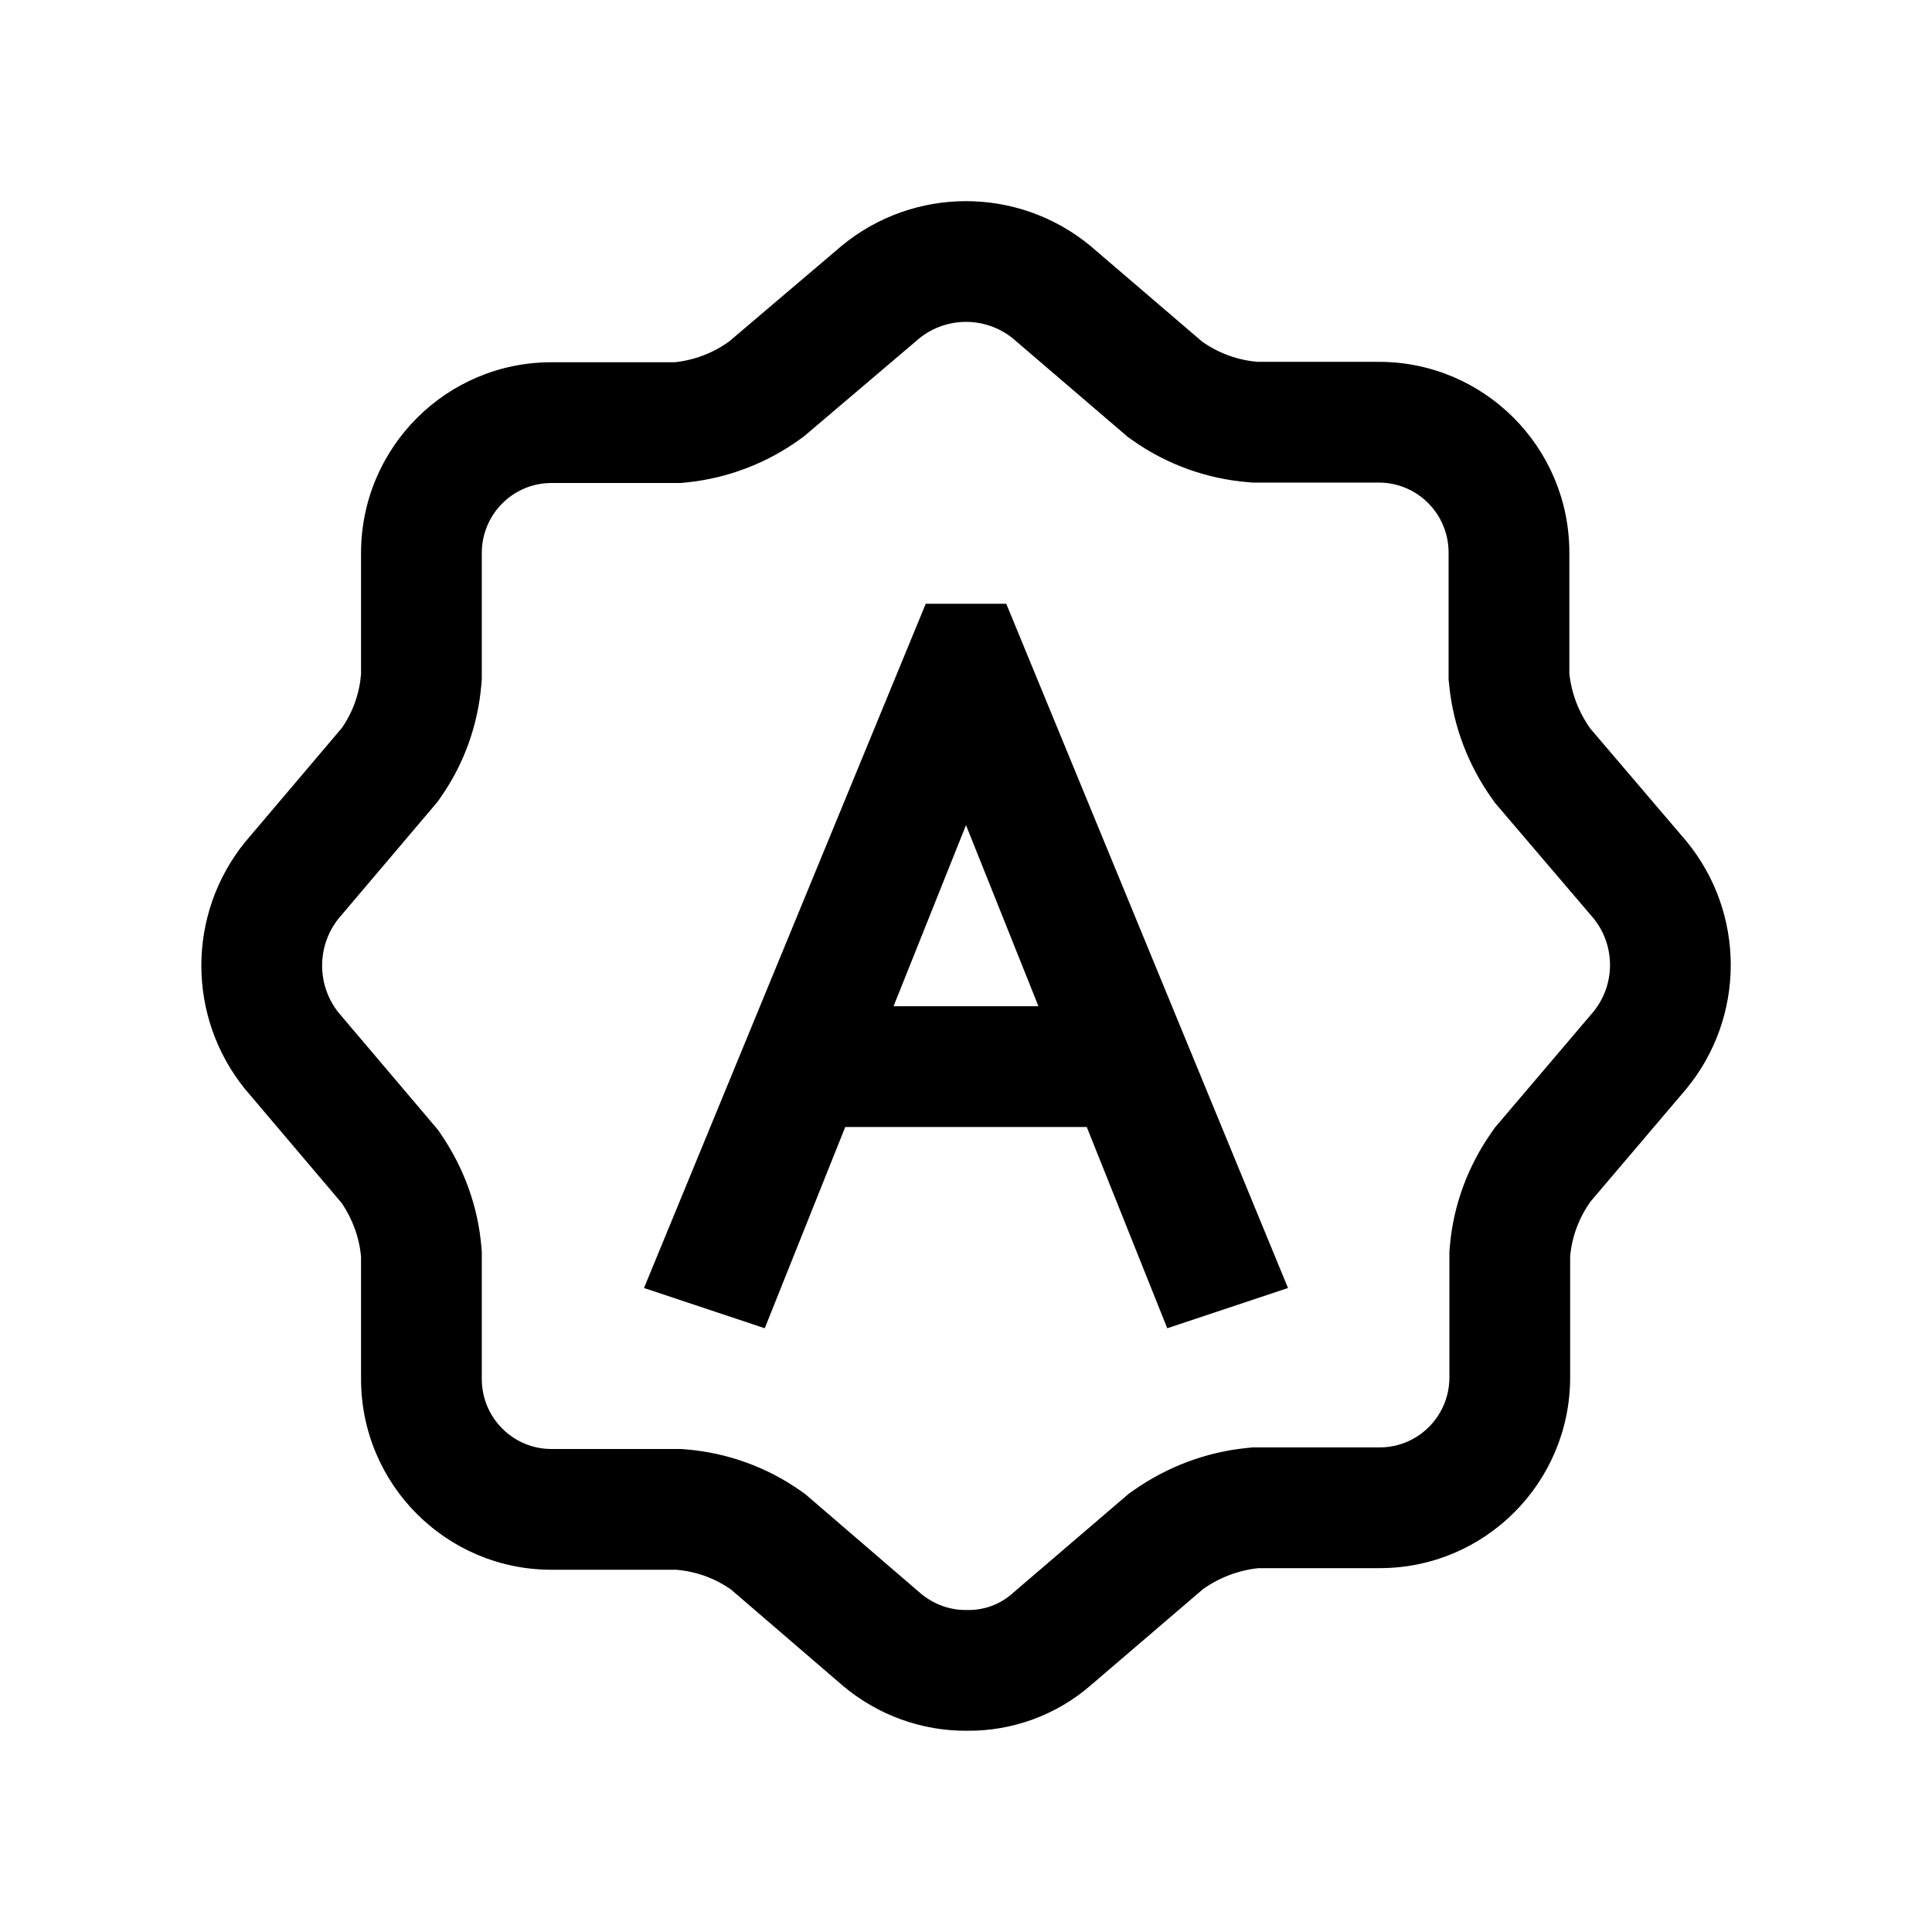 <svg viewBox="0 0 48 48" xmlns="http://www.w3.org/2000/svg">
  <path
    d="M36.01 31.098L36.02 30.976C36.107 29.916 36.491 28.942 37.053 28.14L37.133 28.024L39.588 25.136C40.137 24.461 40.138 23.491 39.59 22.815L37.14 19.944L37.061 19.832C36.484 19.017 36.11 18.059 36.006 17.035L35.99 16.883V13.73C35.99 12.763 35.209 11.99 34.26 11.99H31.128L31.006 11.98C29.992 11.897 28.996 11.546 28.138 10.939L28.024 10.859L25.158 8.403C24.48 7.861 23.516 7.862 22.84 8.406L19.975 10.841L19.881 10.909C19.056 11.507 18.084 11.88 17.065 11.985L16.913 12H13.7C12.751 12 11.97 12.773 11.97 13.74V16.875L11.96 16.999C11.878 17.986 11.545 18.958 10.948 19.81L10.868 19.924L8.405 22.829C7.869 23.51 7.869 24.47 8.405 25.151L10.885 28.075L10.977 28.212C11.515 29.009 11.875 29.956 11.96 30.981L11.97 31.105V34.26C11.97 35.227 12.751 36 13.7 36H16.923L17.044 36.01C18.065 36.093 19.045 36.447 19.881 37.032L20.003 37.118L22.888 39.6C23.21 39.864 23.606 40.004 24.004 40L24.03 40L24.057 40C24.453 40.004 24.84 39.86 25.131 39.607L25.14 39.599L28.044 37.111L28.158 37.031C28.986 36.446 29.956 36.079 30.966 35.976L31.118 35.96H34.28C35.229 35.96 36.01 35.187 36.01 34.22V31.098ZM20.95 41.89L18.16 39.49C17.76 39.21 17.29 39.04 16.8 39H13.7C11.09 39 8.97 36.88 8.97 34.26V31.23C8.93 30.75 8.76 30.29 8.49 29.89L6.09 27.06C4.64 25.27 4.64 22.71 6.09 20.92L8.49 18.09C8.77 17.69 8.93 17.23 8.97 16.75V13.74C8.97 11.12 11.09 9 13.7 9H16.76C17.25 8.95 17.72 8.77 18.12 8.48L20.92 6.1C22.71 4.63 25.29 4.63 27.08 6.1L29.87 8.49C30.28 8.78 30.76 8.95 31.25 8.99H34.26C36.87 8.99 38.99 11.11 38.99 13.73V16.73C39.04 17.22 39.22 17.69 39.51 18.1L41.89 20.89C43.37 22.68 43.37 25.27 41.89 27.06L39.51 29.86C39.23 30.26 39.05 30.73 39.01 31.22V34.22C39.01 36.84 36.89 38.96 34.28 38.96H31.27C30.78 39.01 30.3 39.19 29.89 39.48L27.1 41.87C26.25 42.61 25.15 43.01 24.03 43C22.9 43.01 21.81 42.61 20.95 41.89ZM32 32L29 33L27 28H21L19 33L16 32L23 15H25L32 32ZM22.2 25H25.8L24 20.5L22.2 25Z" />
</svg>